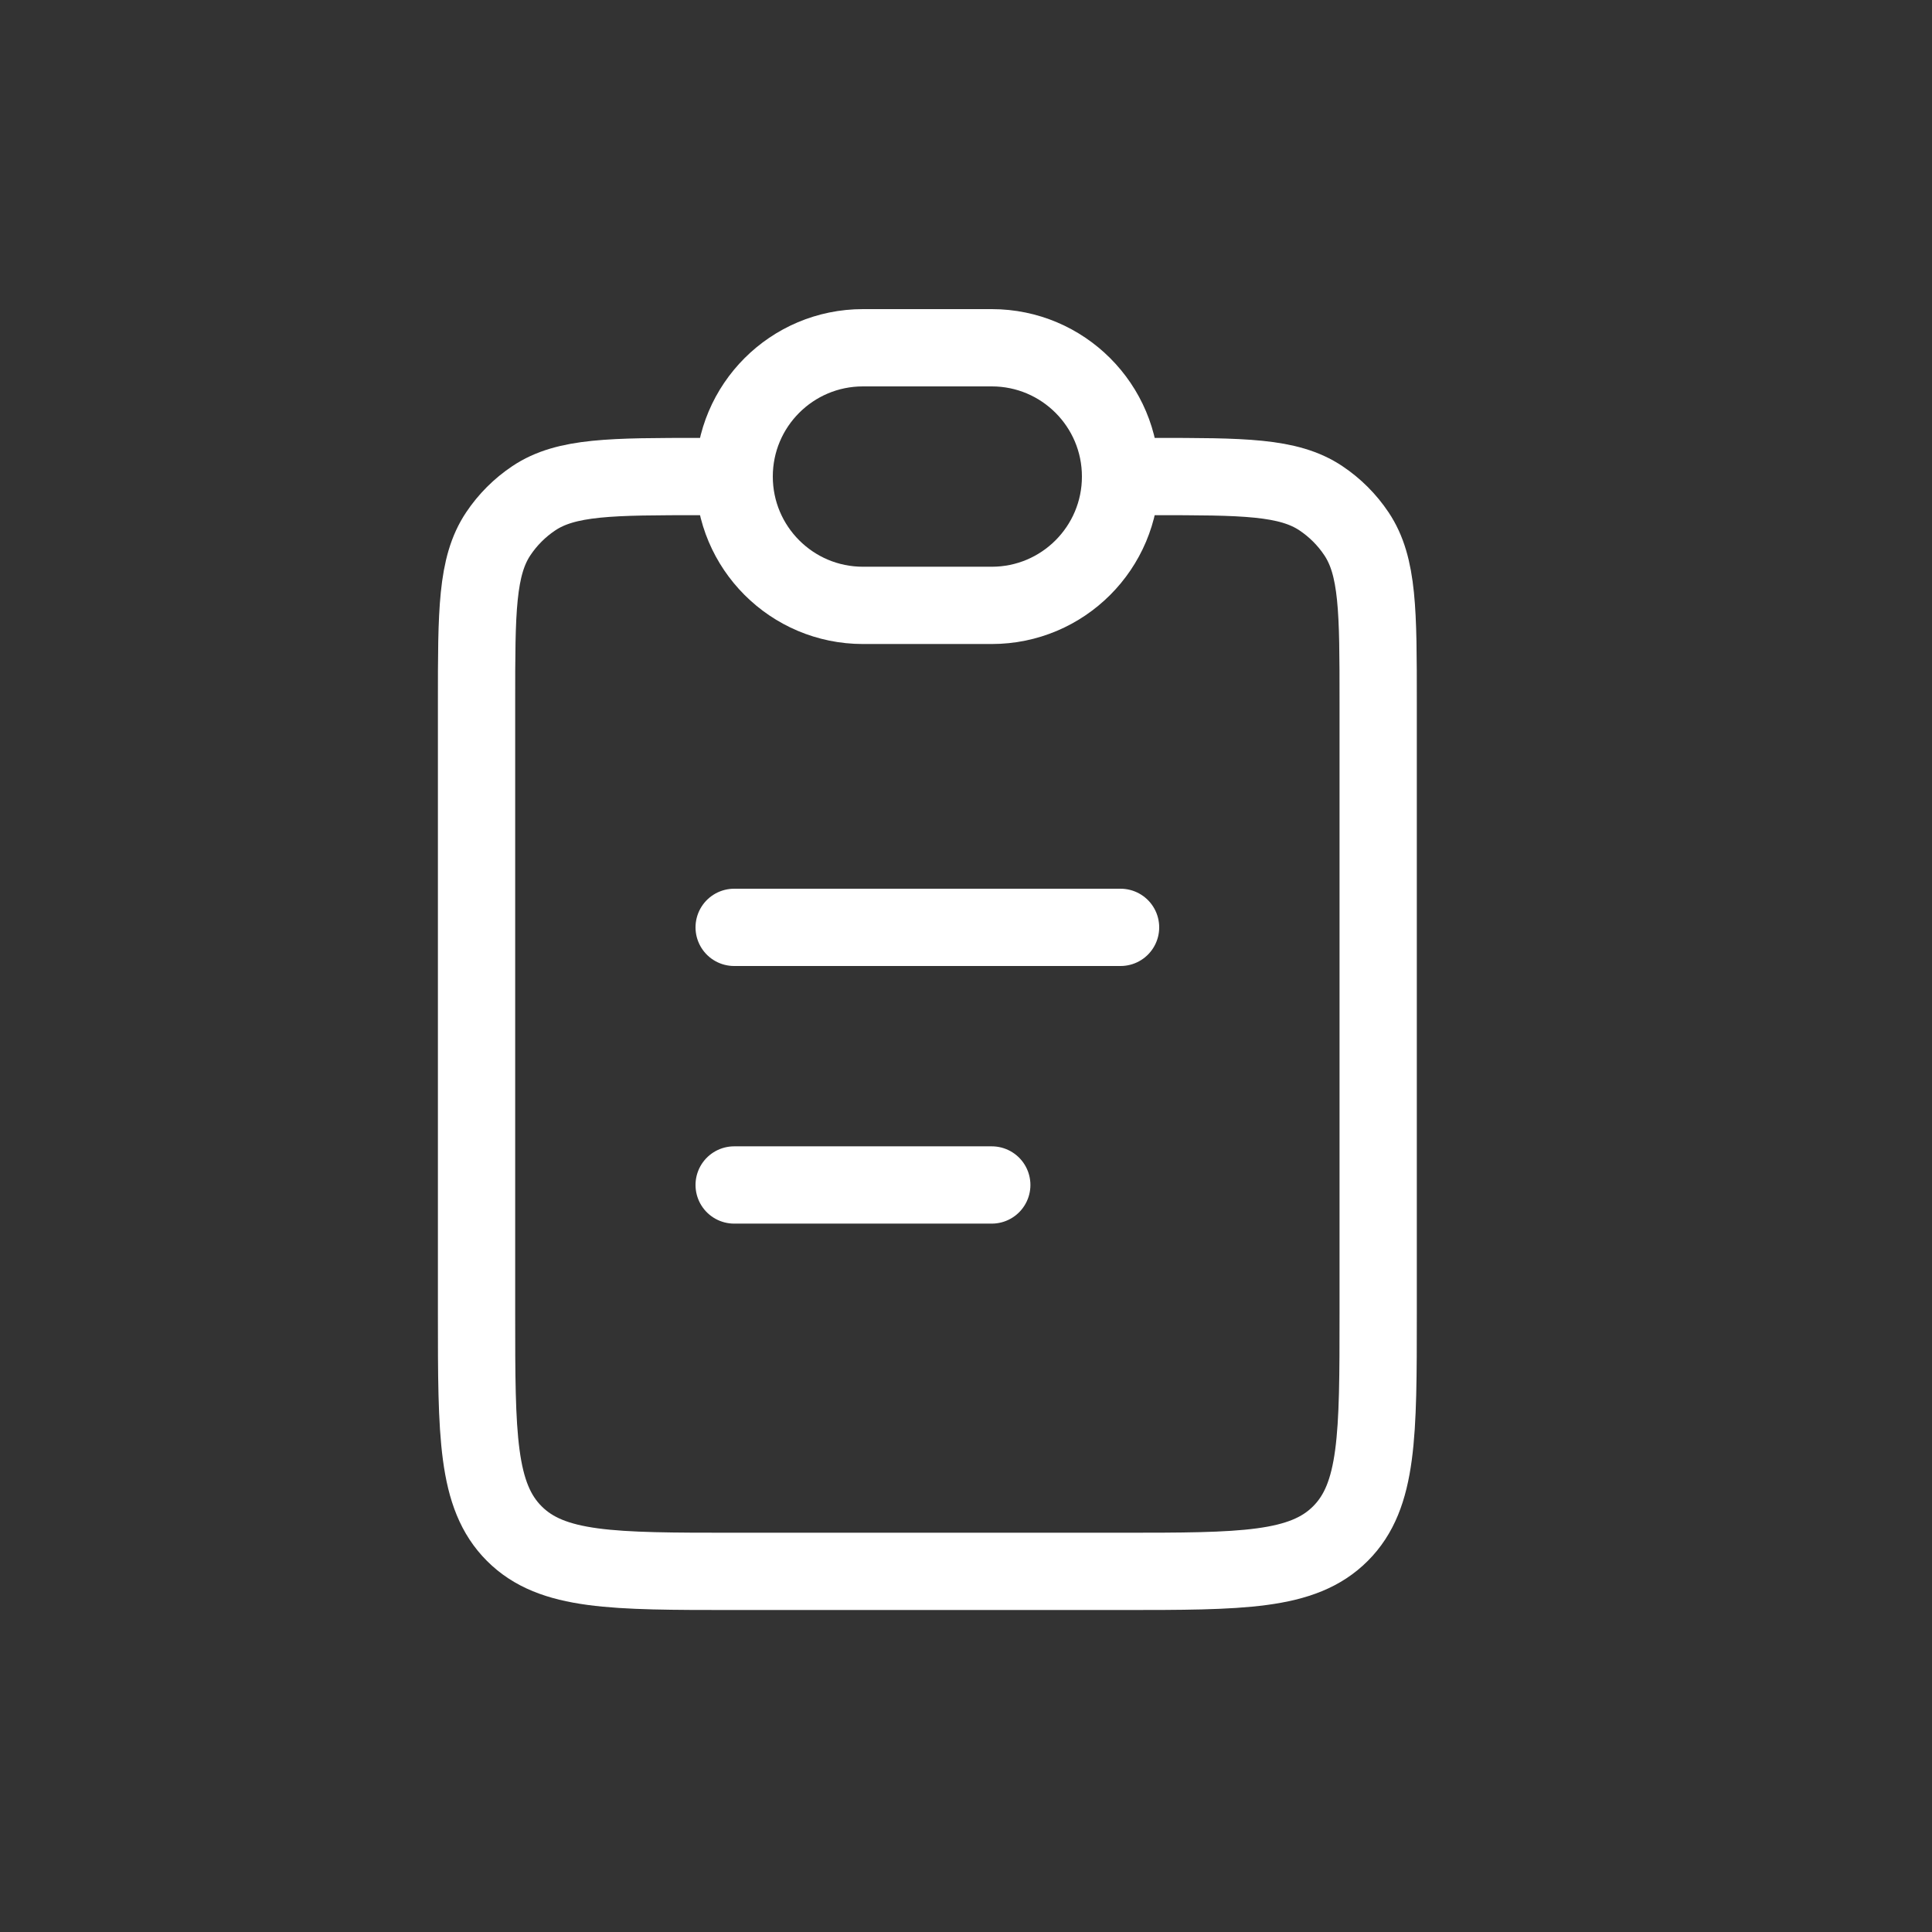 <svg xmlns="http://www.w3.org/2000/svg" width="40" height="40" viewBox="-4 -4 50 50" fill="none">
  <rect x="-4" y="-4" width="50" height="50" fill="#333333" stroke="none"/>
  <path d="M25.833 8.333C28.174 8.333 29.344 8.333 30.185 8.895C30.549 9.138 30.862 9.451 31.105 9.815C31.667 10.656 31.667 11.826 31.667 14.167V30C31.667 33.143 31.667 34.714 30.69 35.69C29.714 36.667 28.143 36.667 25 36.667H15C11.857 36.667 10.286 36.667 9.31 35.69C8.333 34.714 8.333 33.143 8.333 30V14.167C8.333 11.826 8.333 10.656 8.895 9.815C9.138 9.451 9.451 9.138 9.815 8.895C10.655 8.333 11.826 8.333 14.167 8.333" stroke="white" stroke-width="2"/>
  <path d="M15 8.333C15 6.492 16.492 5 18.333 5H21.667C23.508 5 25 6.492 25 8.333C25 10.174 23.508 11.667 21.667 11.667H18.333C16.492 11.667 15 10.174 15 8.333Z" stroke="white" stroke-width="2"/>
  <path d="M15 20L25 20" stroke="white" stroke-width="2" stroke-linecap="round"/>
  <path d="M15 26.667L21.667 26.667" stroke="white" stroke-width="2" stroke-linecap="round"/>
</svg>